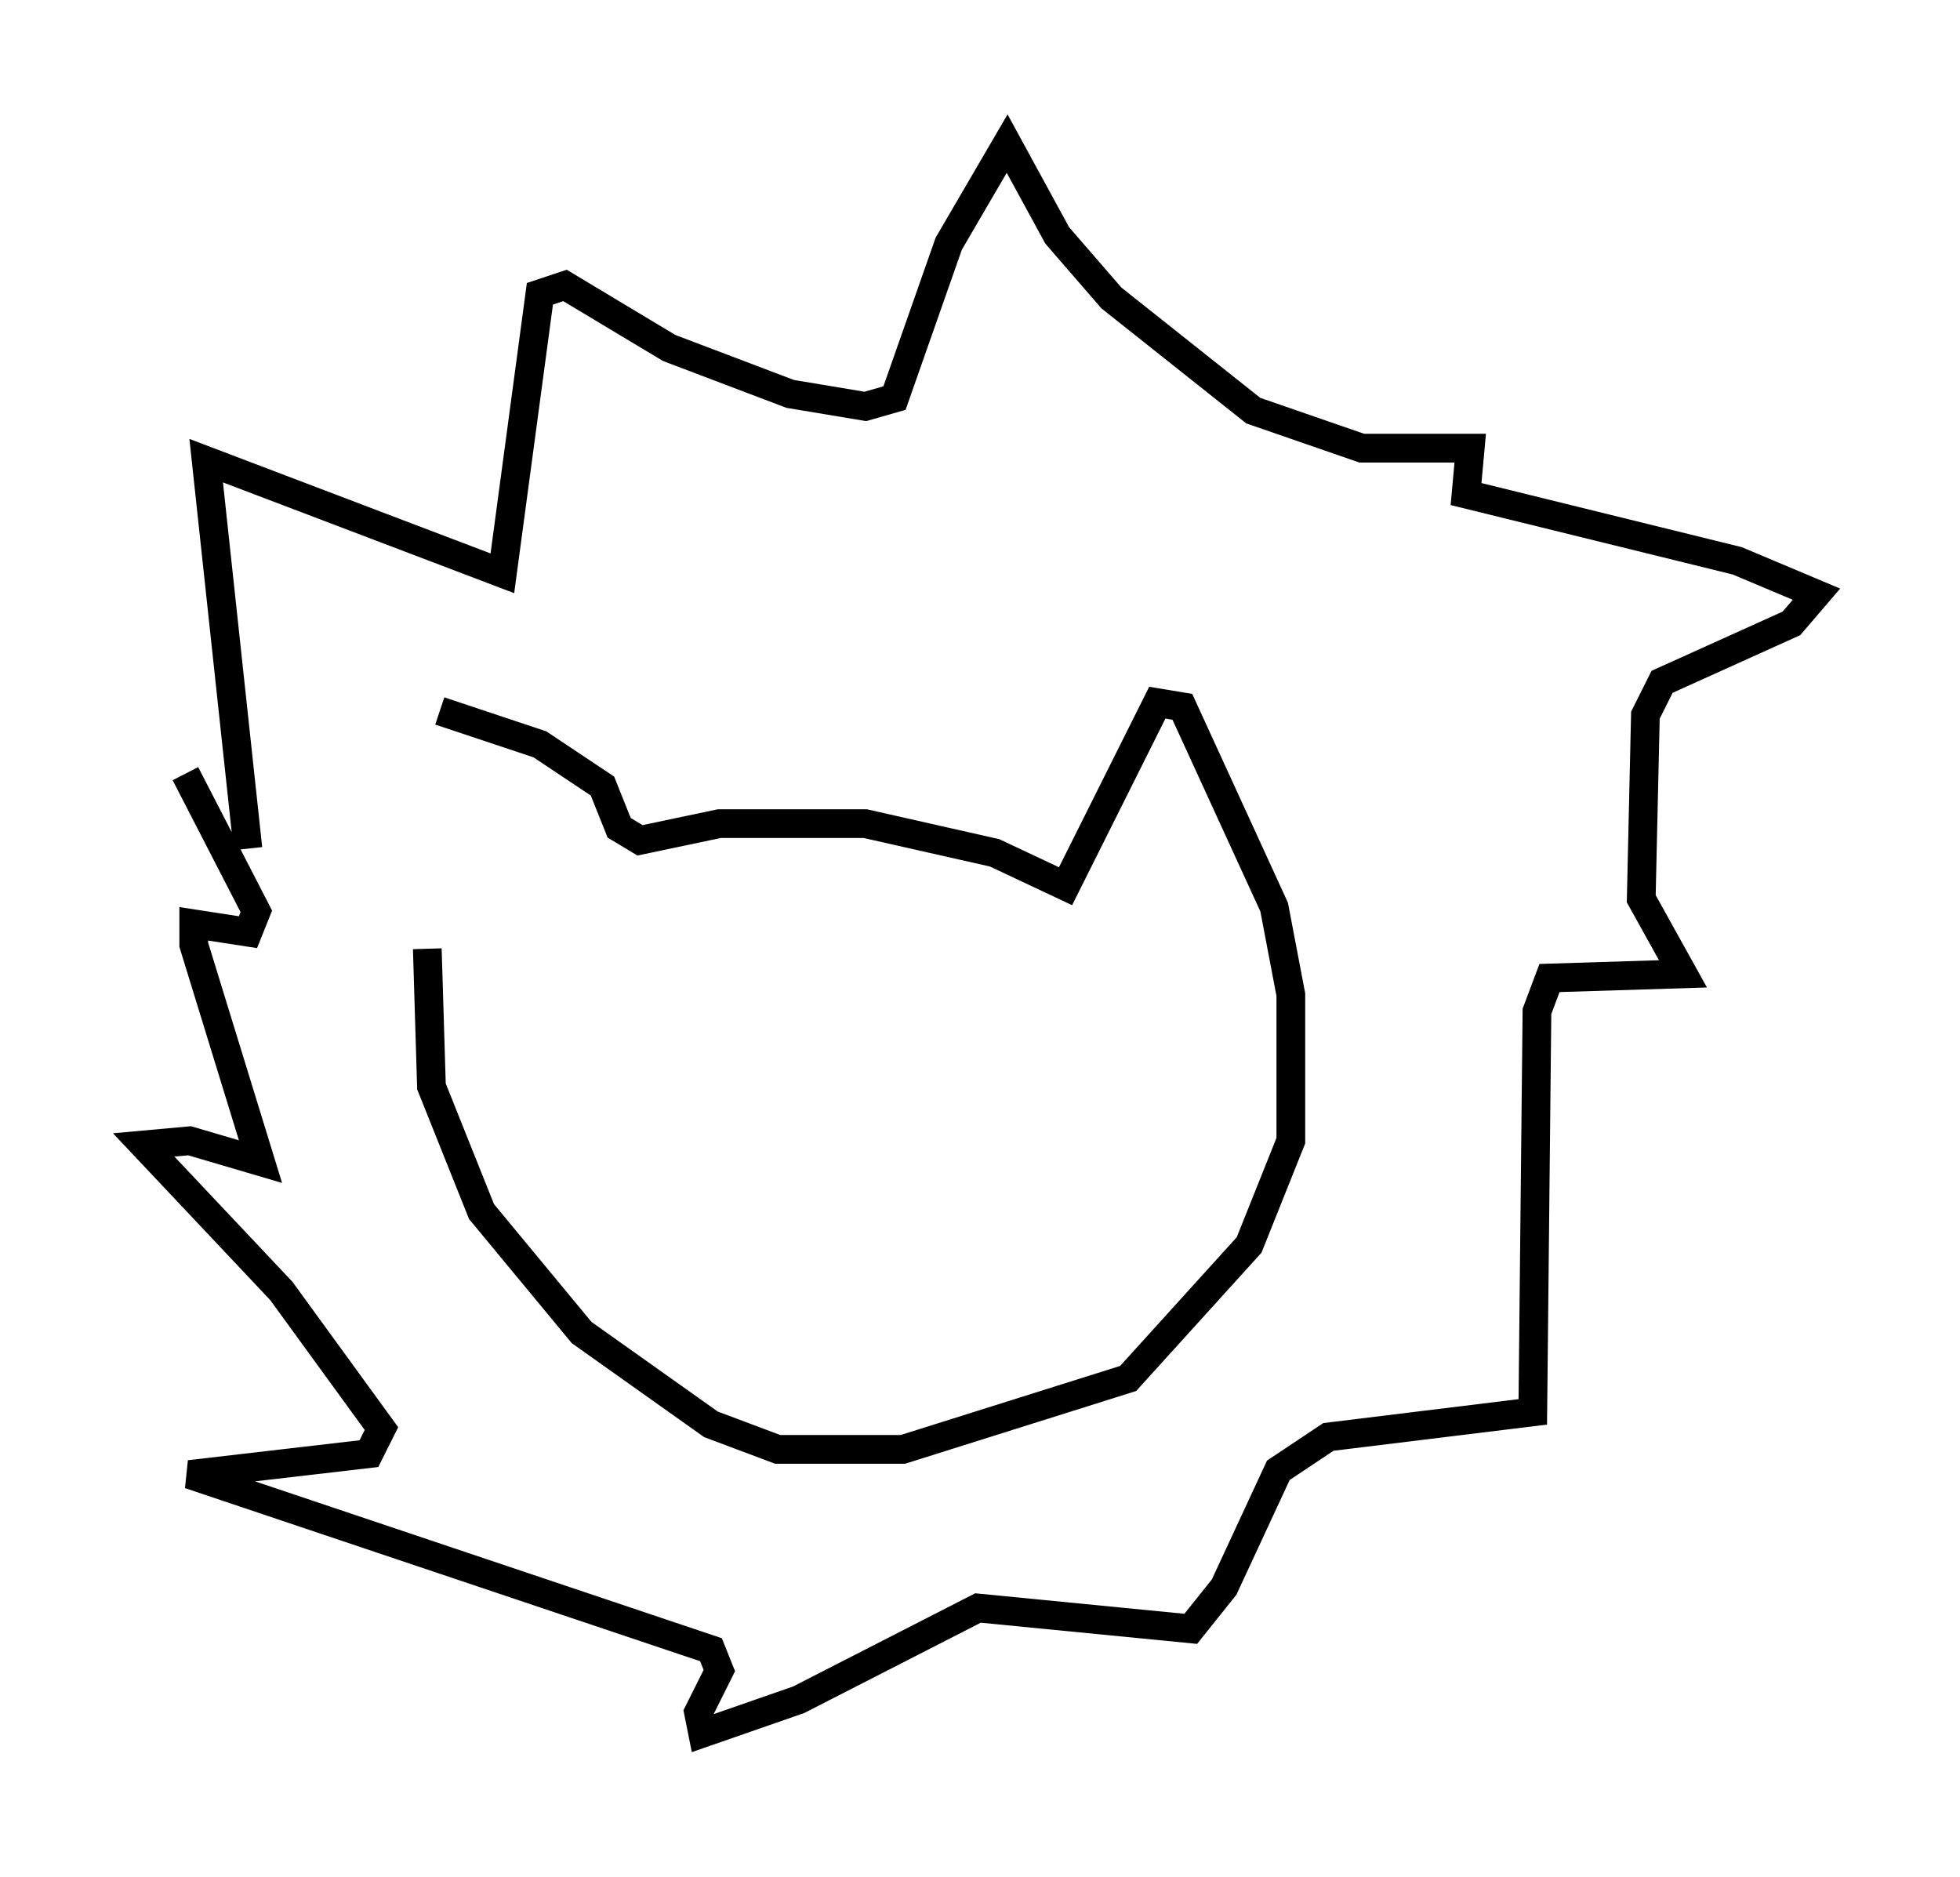 <?xml version="1.0" encoding="utf-8" ?>
<svg baseProfile="full" height="65.341" version="1.1" width="68.246" xmlns="http://www.w3.org/2000/svg" xmlns:ev="http://www.w3.org/2001/xml-events" xmlns:xlink="http://www.w3.org/1999/xlink"><defs /><rect fill="white" height="65.341" width="68.246" x="0" y="0" /><path d="M15.022, 33.469 m0.291, -8.715 l3.486, 1.162 2.179, 1.453 l0.581, 1.453 0.726, 0.436 l2.76, -0.581 5.084, 0.0 l4.503, 1.017 2.469, 1.162 l3.196, -6.391 0.872, 0.145 l3.196, 6.972 0.581, 3.05 l0.0, 5.084 -1.453, 3.631 l-4.212, 4.648 -7.844, 2.469 l-4.358, 0.0 -2.324, -0.872 l-4.503, -3.196 -3.486, -4.212 l-1.743, -4.358 -0.145, -4.793 m-6.246, -3.486 l-1.453, -13.508 10.313, 3.922 l1.307, -9.732 0.872, -0.291 l3.631, 2.179 4.212, 1.598 l2.615, 0.436 1.017, -0.291 l1.888, -5.374 2.034, -3.486 l1.743, 3.196 1.888, 2.179 l4.939, 3.922 3.777, 1.307 l3.777, 0.0 -0.145, 1.598 l9.441, 2.324 2.76, 1.162 l-0.872, 1.017 -4.503, 2.034 l-0.581, 1.162 -0.145, 6.391 l1.453, 2.615 -4.648, 0.145 l-0.436, 1.162 -0.145, 13.944 l-7.117, 0.872 -1.743, 1.162 l-1.888, 4.067 -1.162, 1.453 l-7.408, -0.726 -6.246, 3.196 l-3.341, 1.162 -0.145, -0.726 l0.726, -1.453 -0.291, -0.726 l-18.156, -6.101 6.246, -0.726 l0.436, -0.872 -3.486, -4.793 l-4.793, -5.084 1.598, -0.145 l2.469, 0.726 -2.324, -7.553 l0.0, -0.726 1.888, 0.291 l0.291, -0.726 -2.469, -4.793 " fill="none" stroke="black" stroke-width="1" /></svg>